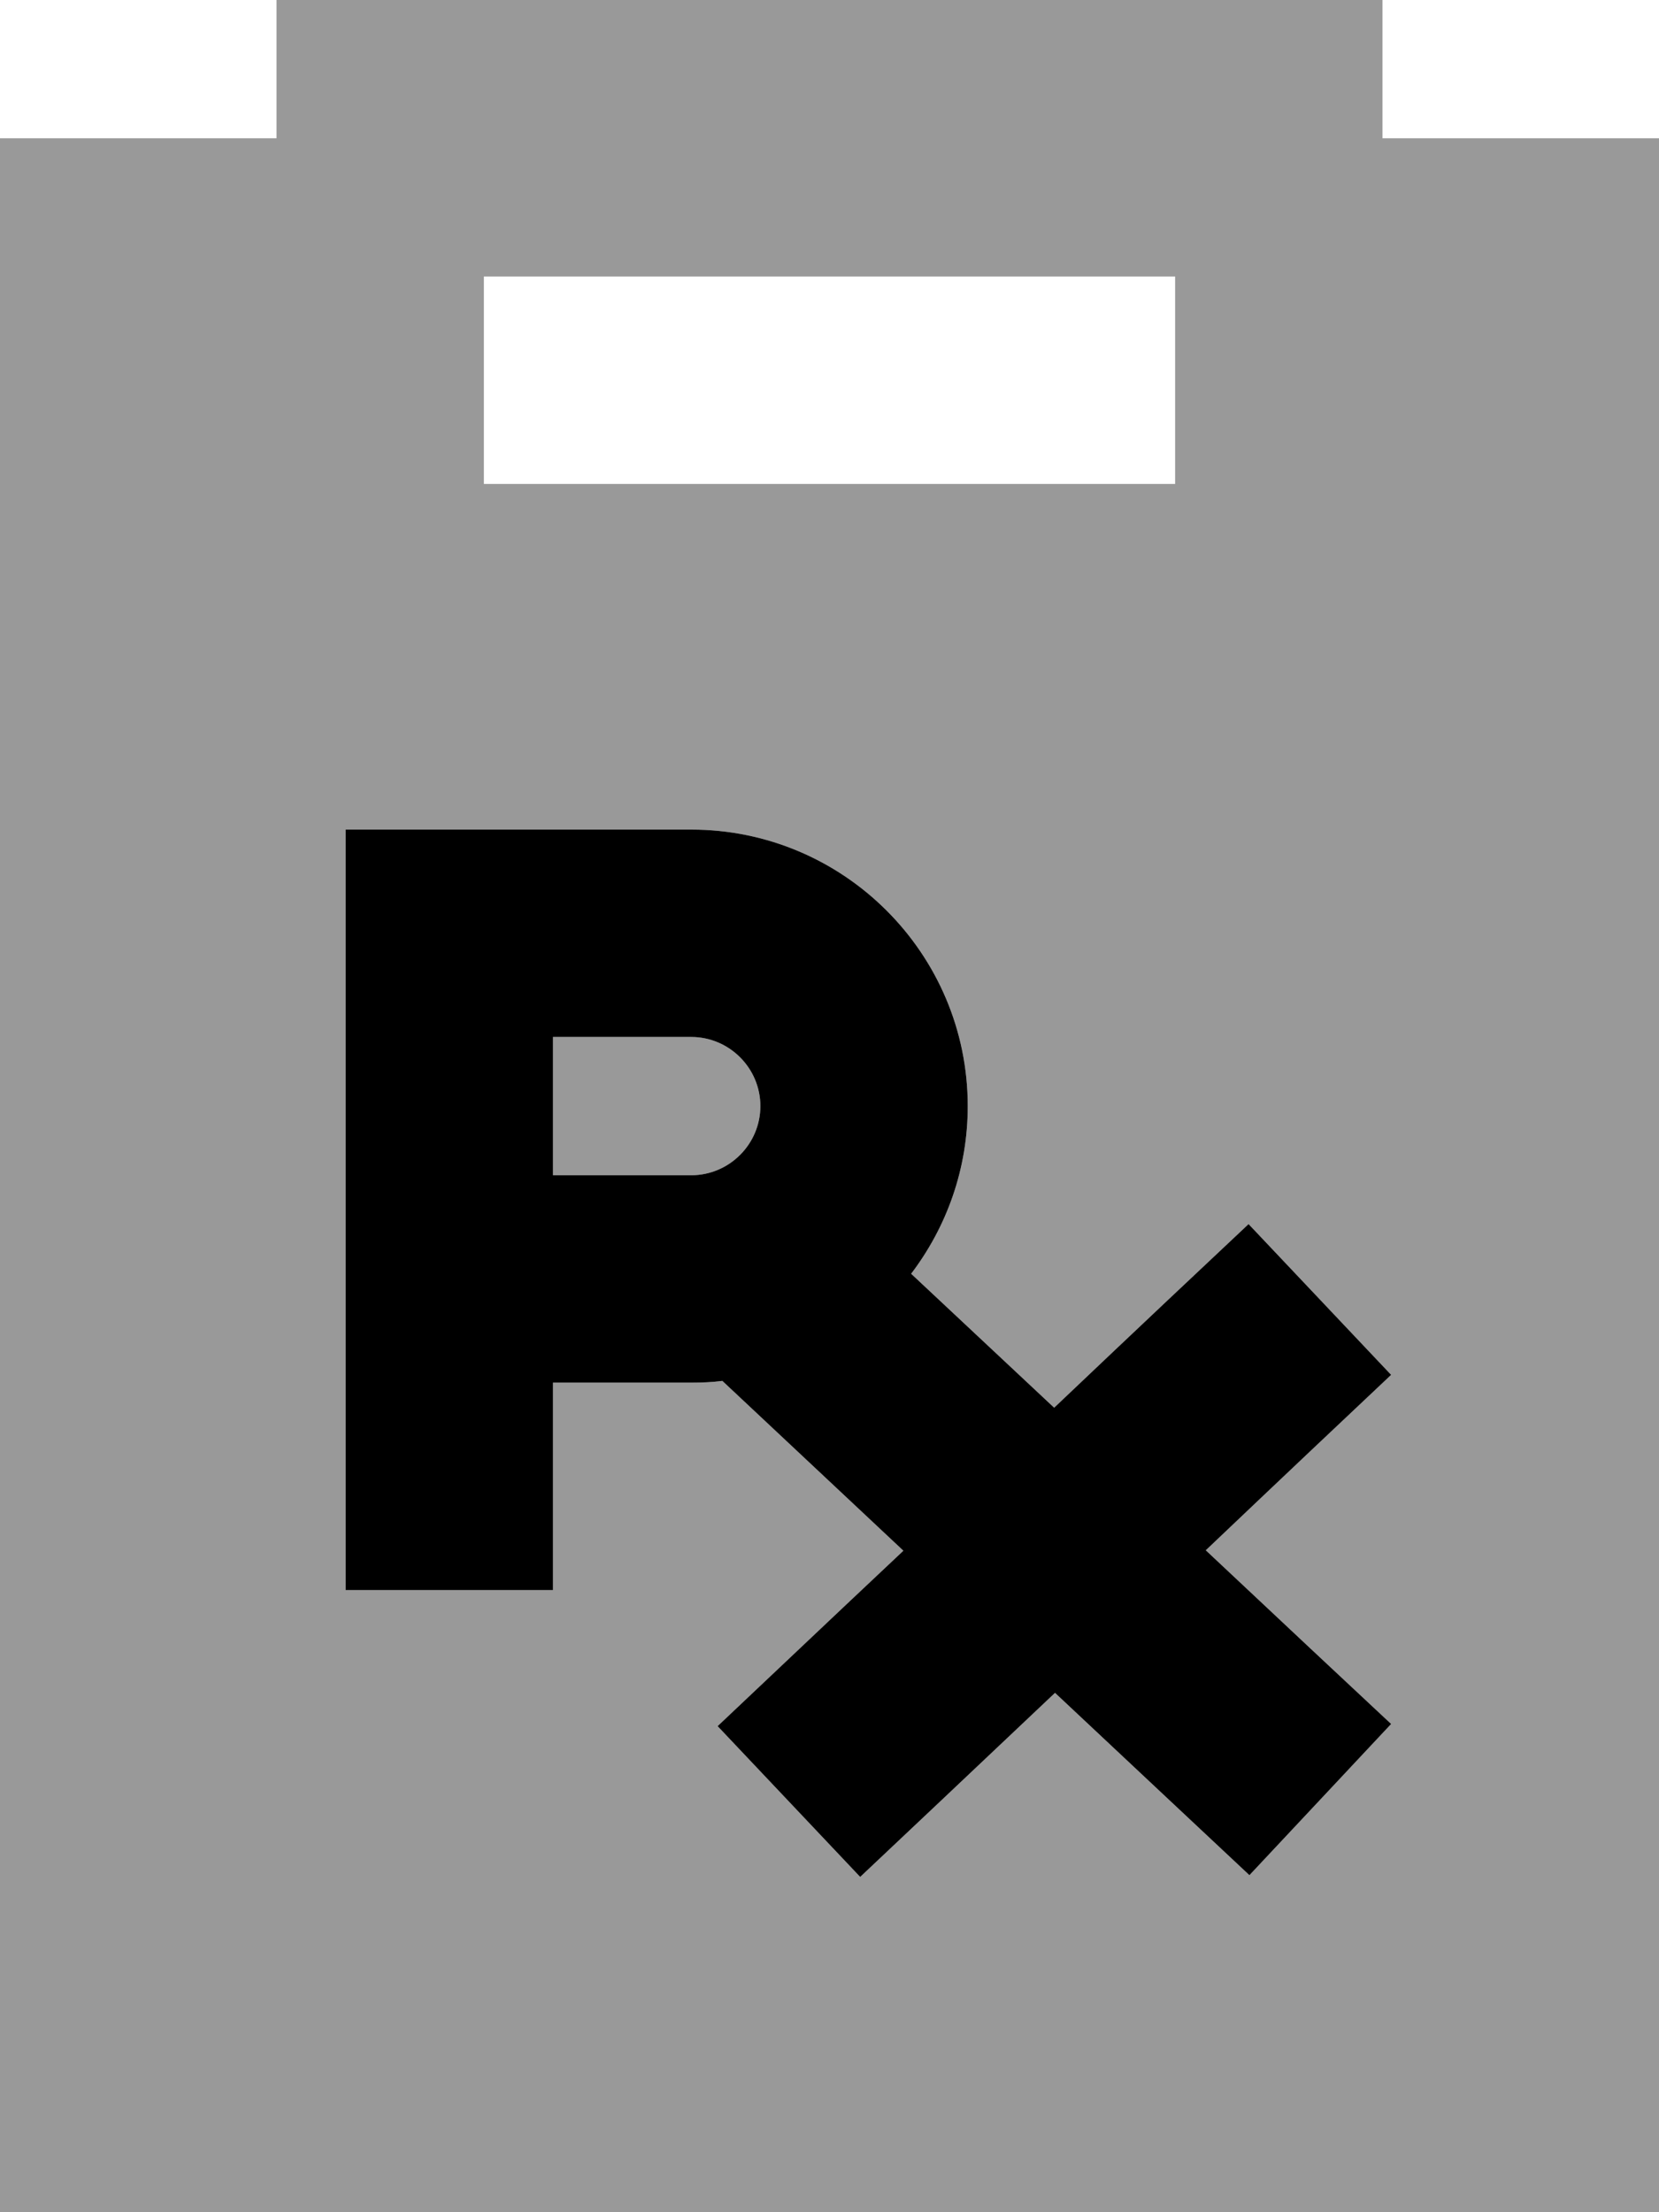 <svg xmlns="http://www.w3.org/2000/svg" viewBox="0 0 384 512"><!--! Font Awesome Pro 7.0.0 by @fontawesome - https://fontawesome.com License - https://fontawesome.com/license (Commercial License) Copyright 2025 Fonticons, Inc. --><path style="fill:currentColor;opacity:.4" d="M0 32l0 480 384 0 0-480-64 0 0-32-256 0 0 32-64 0zM80 192l80 0c35.3 0 64 28.7 64 64 0 14.6-4.9 28-13.1 38.8l33.1 31c20-19 35-33.1 45-42.5l33 34.9c-10.3 9.7-24.6 23.2-42.9 40.6 18.2 17.1 32.5 30.5 42.9 40.2l-32.8 35c-10-9.4-25-23.4-45-42.2-20.1 19-35.1 33.2-45.1 42.6l-33-34.9c10.3-9.7 24.6-23.3 43-40.6l-41.9-39.3c-2.3 .3-4.7 .4-7.2 .4l-32 0 0 48-48 0 0-176zM112 64l160 0 0 48-160 0 0-48zm16 176l0 32 32 0c8.8 0 16-7.2 16-16s-7.2-16-16-16l-32 0z"/><path style="fill:currentColor;opacity:1" d="M80 192l80 0c35.3 0 64 28.7 64 64 0 14.6-4.9 28-13.1 38.8l33.1 31c20-19 35-33.1 45-42.5l33 34.9c-10.3 9.7-24.6 23.2-42.9 40.6 18.2 17.1 32.5 30.5 42.9 40.2l-32.8 35c-10-9.4-25-23.4-45-42.2-20.1 19-35.1 33.2-45.1 42.6l-33-34.9c10.3-9.7 24.6-23.3 43-40.6l-41.9-39.3c-2.3 .3-4.7 .4-7.2 .4l-32 0 0 48-48 0 0-176zm48 80l32 0c8.8 0 16-7.2 16-16s-7.2-16-16-16l-32 0 0 32z"/></svg>